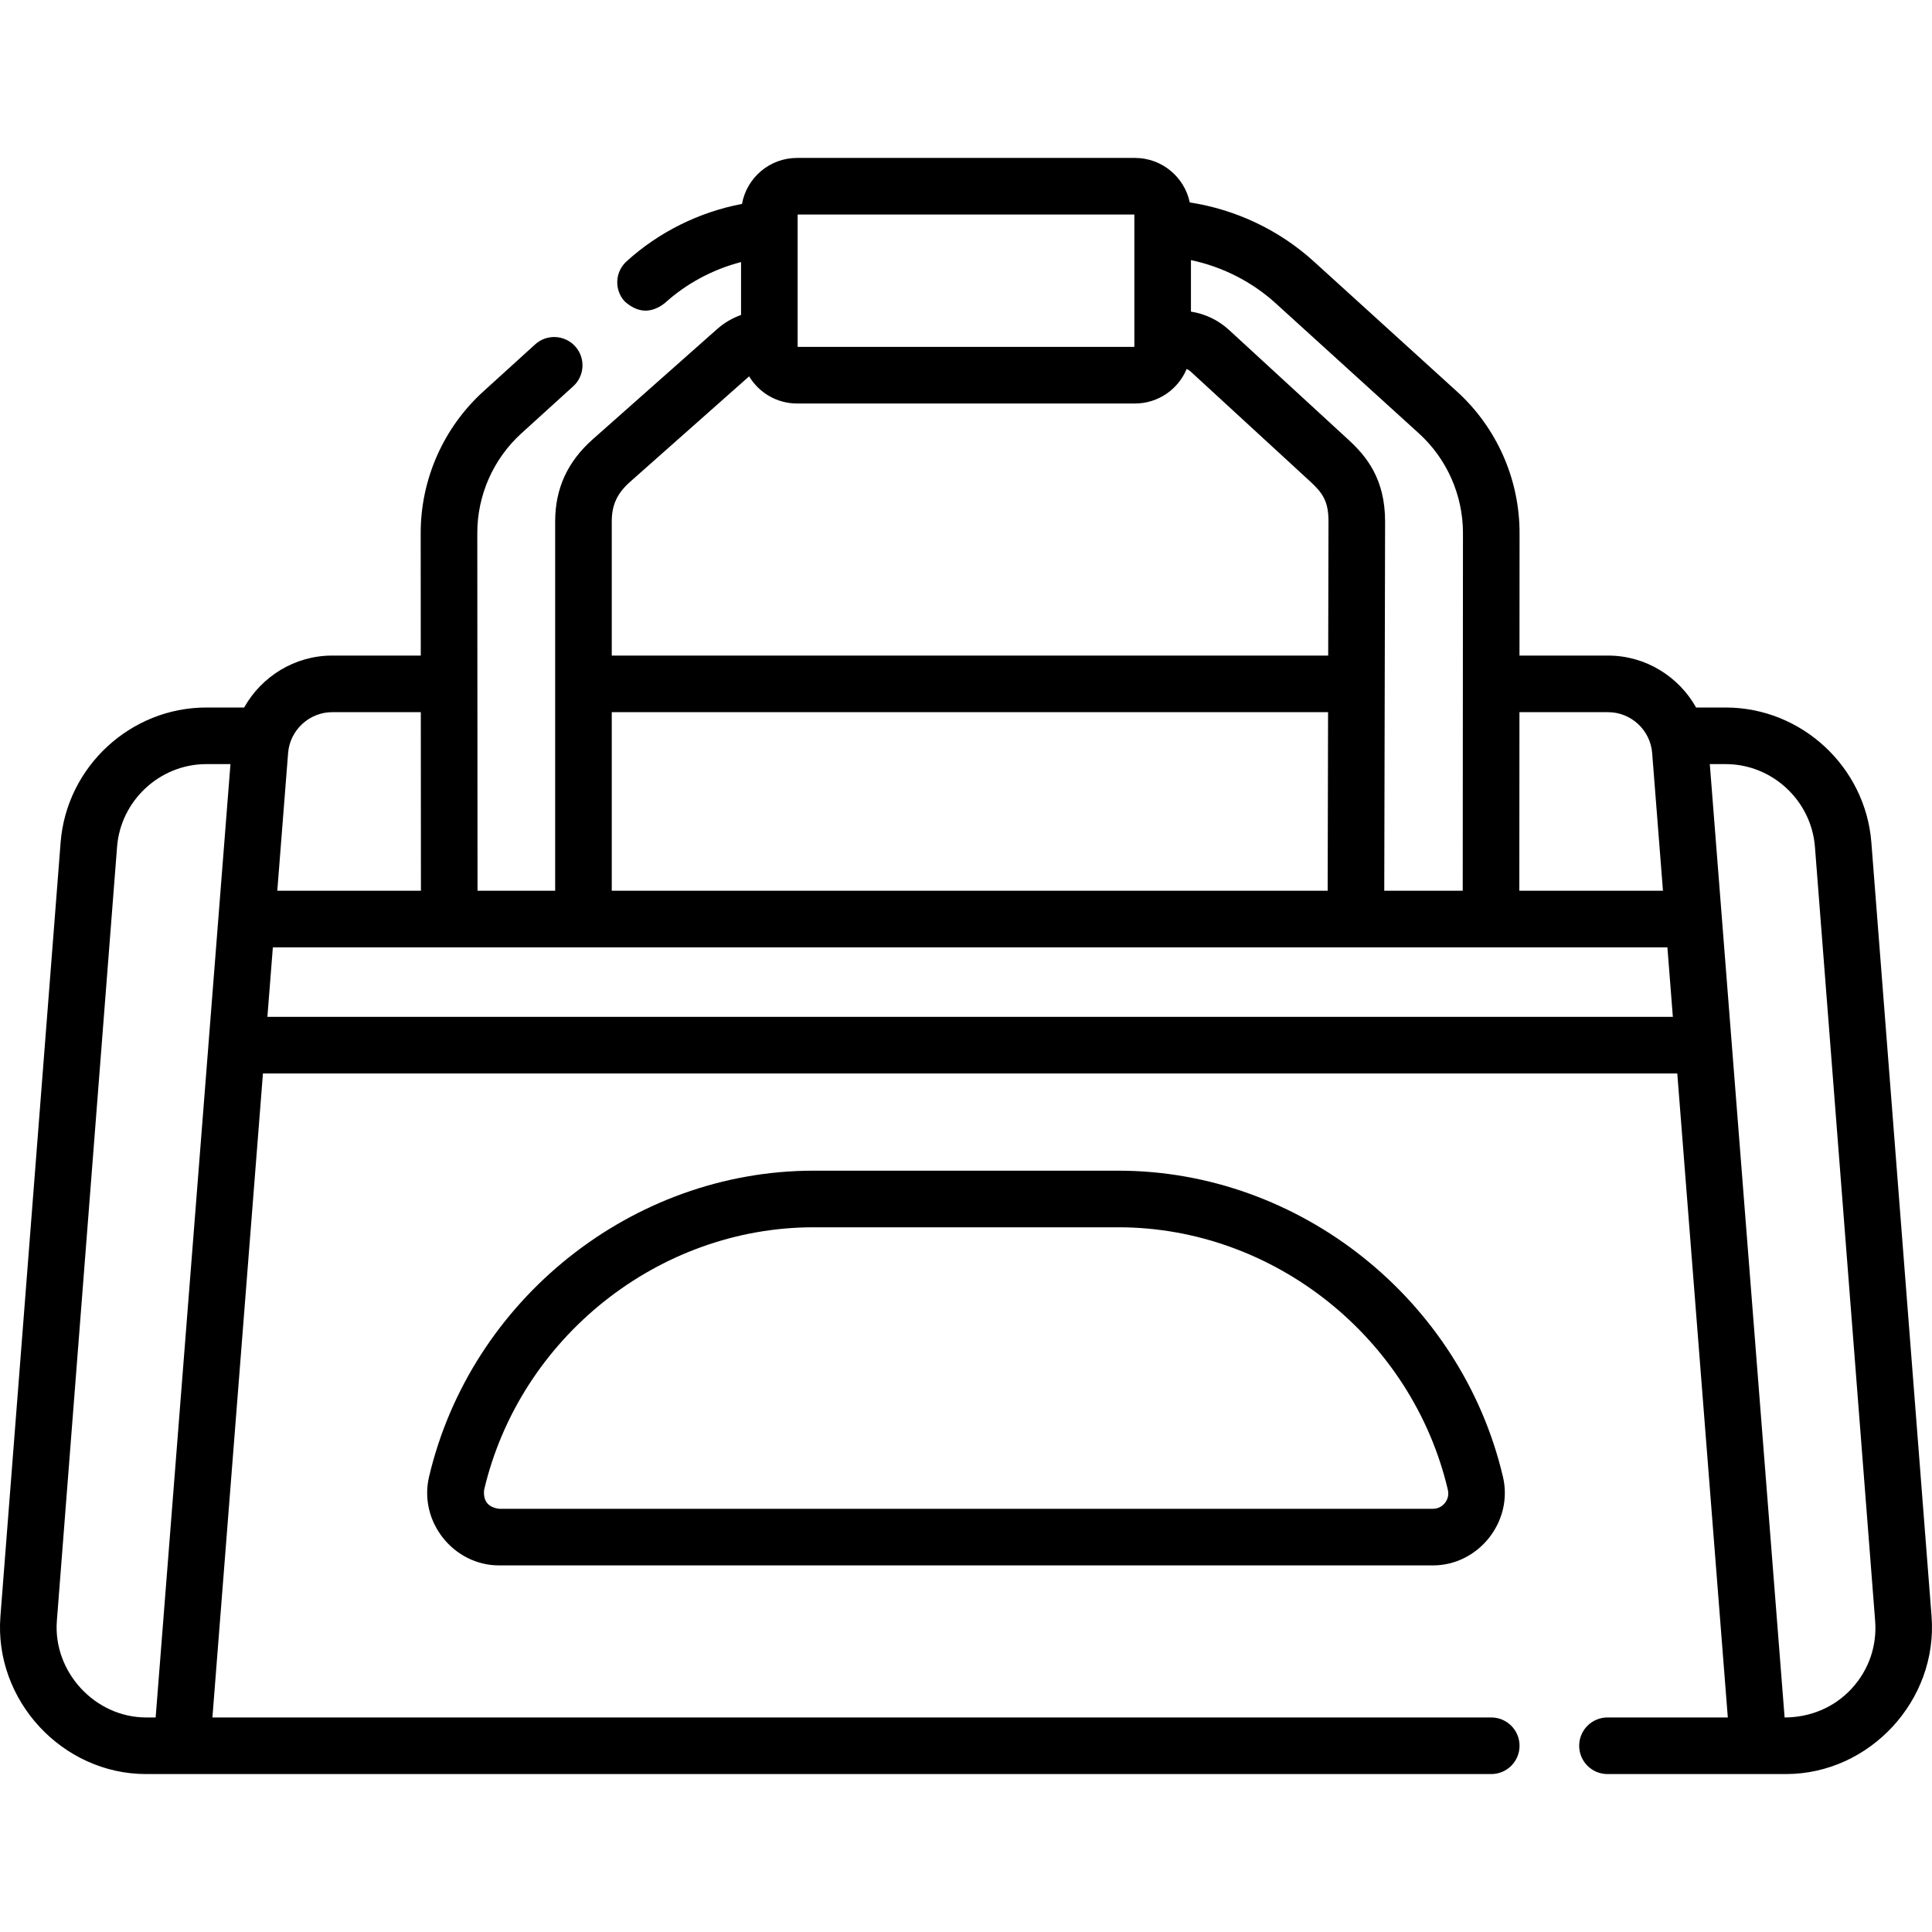 <svg id="Capa_1" enable-background="new 0 0 511.99 511.99" height="512" viewBox="0 0 511.99 511.99" width="512" xmlns="http://www.w3.org/2000/svg"><g><path d="m511.876 428.348-15.954-205.088c-1.561-20.056-18.521-35.766-38.613-35.766h-7.832c-4.605-8.218-13.411-13.764-23.321-13.764h-23.484l.021-32.4c.024-14.283-6.021-27.979-16.586-37.576l-37.959-34.487c-9.148-8.31-20.674-13.759-32.854-15.62-1.405-6.725-7.377-11.794-14.513-11.794h-89.57c-7.272 0-13.326 5.267-14.578 12.184-11.343 2.162-22.021 7.438-30.599 15.231-3.066 2.785-3.294 7.528-.508 10.594 3.462 3.097 6.993 3.266 10.594.508 5.761-5.233 12.766-8.978 20.264-10.92v14.016c-2.306.824-4.457 2.073-6.322 3.725l-32.971 29.219c-6.708 5.943-9.969 13.069-9.969 21.785v97.857h-20.572l-.062-94.747c-.017-10.054 4.237-19.693 11.672-26.448l13.749-12.49c3.066-2.785 3.294-7.529.509-10.595-2.786-3.067-7.529-3.292-10.595-.509l-13.75 12.491c-10.563 9.599-16.609 23.294-16.585 37.568l.021 32.408h-23.486c-9.909 0-18.715 5.545-23.32 13.764h-10.022c-20.092 0-37.053 15.71-38.613 35.766l-15.954 205.088c-1.725 22.181 16.348 41.789 38.613 41.789h356.465c4.143 0 7.5-3.357 7.5-7.5s-3.357-7.5-7.5-7.5h-338.898l13.391-170.665h374.807l13.391 170.665h-31.889c-4.143 0-7.5 3.357-7.5 7.5s3.357 7.5 7.5 7.5h47.268c22.265 0 40.338-19.608 38.614-41.789zm-135.856-313.493c7.435 6.755 11.688 16.395 11.672 26.457l-.062 94.739h-20.793l.22-97.857c0-11.213-4.877-17.209-9.648-21.597l-31.721-29.169c-2.831-2.603-6.335-4.263-10.081-4.85v-13.644c8.321 1.742 16.132 5.693 22.453 11.435zm-164.638-58.003h89.227v35.078h-89.227zm-44.345 70.783 31.484-27.901c2.598 4.303 7.306 7.196 12.688 7.196h89.57c6.168 0 11.465-3.788 13.696-9.159.381.183.743.407 1.061.698l31.72 29.169c3.32 3.054 4.802 5.302 4.802 10.539l-.08 35.553h-189.858v-35.536c0-4.405 1.424-7.465 4.917-10.559zm-4.917 61.095h189.825l-.107 47.321h-189.718zm-123.393 266.407c-13.555 0-24.711-12.091-23.658-25.625l15.954-205.089c.956-12.297 11.349-21.93 23.658-21.93h6.392l-19.824 252.644zm37.622-255.589c.477-6.065 5.604-10.817 11.674-10.817h23.494l.031 47.321h-38.063zm-5.486 69.924 1.445-18.421h369.562l1.445 18.421zm331.768-33.42.031-47.321h23.494c6.07 0 11.197 4.751 11.674 10.817l2.864 36.504zm88.034 211.473c-4.618 4.992-10.971 7.608-17.735 7.612l-19.824-252.644h4.203c12.31 0 22.702 9.633 23.658 21.93l15.954 205.089c.52 6.693-1.702 13.09-6.256 18.013z"/><path d="m296.395 310.236h-80.801c-47.992 0-90.847 34.124-101.898 81.139-2.778 11.813 6.439 23.465 18.578 23.465h247.441c12.14 0 21.356-11.652 18.578-23.466-11.051-47.014-53.906-81.138-101.898-81.138zm86.52 88.056c-.458.578-1.482 1.548-3.199 1.548h-247.442c-2.946-.394-4.272-2.071-3.977-5.032 9.477-40.312 46.19-69.571 87.297-69.571h80.801c41.106 0 77.82 29.259 87.297 69.57.395 1.68-.317 2.905-.777 3.485z"/></g></svg>